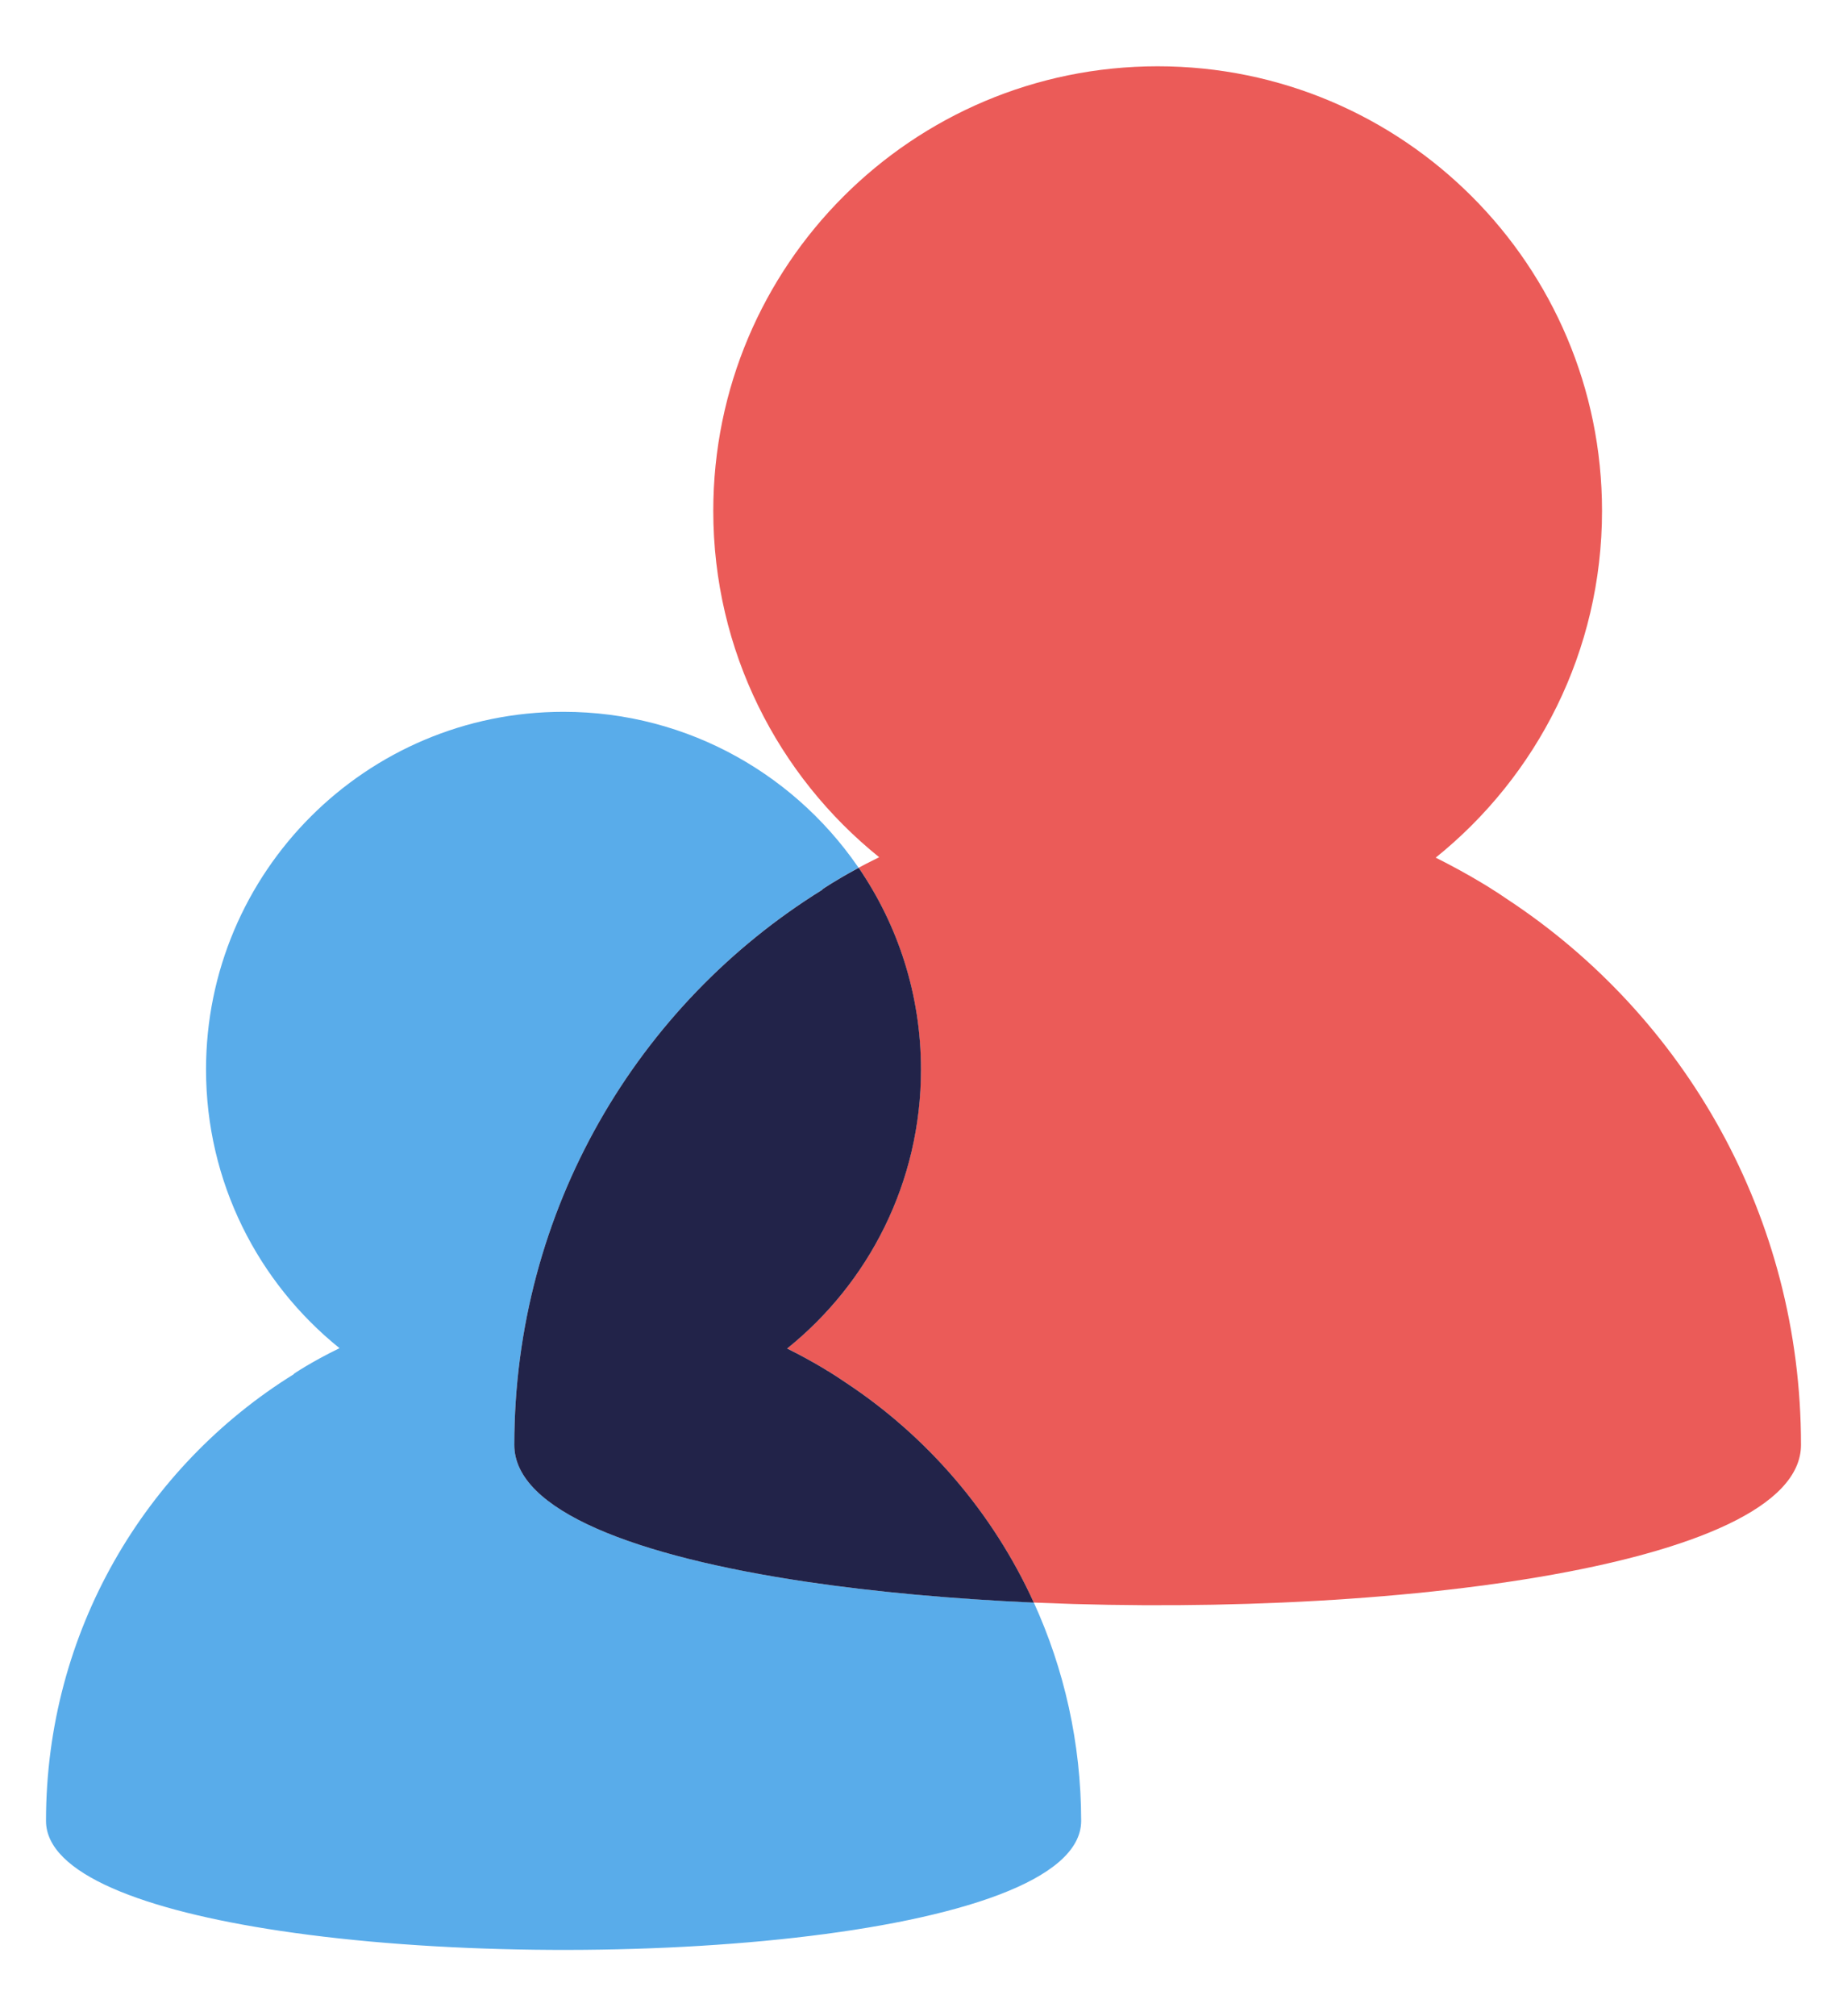 <svg width="22" height="24" viewBox="0 0 22 24" fill="none" xmlns="http://www.w3.org/2000/svg">
<path d="M6.199 17.494C6.243 17.58 6.305 17.663 6.385 17.742C6.305 17.663 6.242 17.58 6.199 17.494Z" fill="#EB5B58"/>
<path d="M9.593 18.827C8.089 18.601 6.896 18.242 6.39 17.747C6.896 18.241 8.089 18.601 9.593 18.827C9.686 18.84 9.78 18.854 9.875 18.866C9.78 18.853 9.686 18.84 9.593 18.827Z" fill="#EB5B58"/>
<path d="M17.965 10.712C17.886 10.658 17.802 10.602 17.709 10.545C17.705 10.542 17.701 10.54 17.697 10.538C17.684 10.53 17.671 10.523 17.659 10.515C17.472 10.402 17.286 10.302 17.101 10.209C18.308 9.238 19.082 7.751 19.082 6.081C19.082 3.158 16.712 0.789 13.789 0.789C10.866 0.789 8.496 3.158 8.496 6.081C8.496 7.748 9.267 9.234 10.472 10.204C10.039 10.415 9.794 10.586 9.794 10.586C9.794 10.586 9.948 10.479 10.227 10.329C10.695 11.013 10.969 11.84 10.969 12.731C10.969 14.074 10.347 15.271 9.376 16.051C9.524 16.127 9.674 16.207 9.824 16.298C9.835 16.304 9.844 16.309 9.855 16.316C9.858 16.318 9.861 16.32 9.865 16.322C9.939 16.367 10.007 16.412 10.071 16.456C11.041 17.096 11.824 18.004 12.313 19.076C12.198 19.071 12.082 19.065 11.967 19.059C16.297 19.296 21.452 18.676 21.452 17.199C21.453 14.477 20.061 12.095 17.965 10.712Z" fill="#EB5B58"/>
<path d="M6.126 17.2C6.126 14.398 7.598 11.952 9.797 10.589C7.598 11.952 6.126 14.398 6.126 17.2C6.126 17.298 6.149 17.392 6.193 17.483C6.149 17.392 6.126 17.298 6.126 17.2Z" fill="#EB5B58"/>
<path d="M11.234 19.01C11.125 19.002 11.015 18.992 10.908 18.982C11.015 18.992 11.125 19.002 11.234 19.01Z" fill="#EB5B58"/>
<path d="M11.948 19.058C11.721 19.046 11.496 19.031 11.274 19.014C11.496 19.031 11.721 19.046 11.948 19.058Z" fill="#EB5B58"/>
<path d="M10.899 18.982C10.799 18.973 10.699 18.963 10.601 18.953C10.699 18.963 10.799 18.973 10.899 18.982Z" fill="#EB5B58"/>
<path d="M10.539 18.947C10.438 18.936 10.337 18.925 10.238 18.913C10.336 18.925 10.438 18.936 10.539 18.947Z" fill="#EB5B58"/>
<path d="M10.222 18.911C10.129 18.9 10.038 18.888 9.947 18.877C10.038 18.888 10.13 18.9 10.222 18.911Z" fill="#EB5B58"/>
<path d="M10.857 13.707C10.839 13.785 10.818 13.863 10.795 13.939C10.818 13.863 10.839 13.786 10.857 13.707Z" fill="#59ACEA"/>
<path d="M10.887 11.895C10.883 11.873 10.878 11.851 10.873 11.829C10.878 11.851 10.883 11.873 10.887 11.895Z" fill="#59ACEA"/>
<path d="M10.845 11.708C10.839 11.684 10.833 11.66 10.827 11.636C10.833 11.66 10.839 11.684 10.845 11.708Z" fill="#59ACEA"/>
<path d="M10.796 13.939C10.774 14.016 10.748 14.091 10.722 14.166C10.748 14.092 10.773 14.016 10.796 13.939Z" fill="#59ACEA"/>
<path d="M10.965 12.534C10.964 12.514 10.963 12.494 10.962 12.474C10.963 12.494 10.964 12.514 10.965 12.534Z" fill="#59ACEA"/>
<path d="M10.951 12.334C10.949 12.313 10.947 12.292 10.945 12.271C10.947 12.292 10.949 12.313 10.951 12.334Z" fill="#59ACEA"/>
<path d="M10.924 12.108C10.922 12.098 10.921 12.088 10.92 12.078C10.921 12.088 10.922 12.098 10.924 12.108Z" fill="#59ACEA"/>
<path d="M11.775 18.125C11.981 18.424 12.162 18.742 12.314 19.076C12.162 18.742 11.981 18.424 11.775 18.125Z" fill="#59ACEA"/>
<path d="M10.792 11.514C10.786 11.494 10.781 11.474 10.774 11.454C10.781 11.474 10.786 11.494 10.792 11.514Z" fill="#59ACEA"/>
<path d="M11.652 17.955C11.692 18.008 11.73 18.062 11.768 18.117C11.73 18.062 11.692 18.008 11.652 17.955Z" fill="#59ACEA"/>
<path d="M10.97 12.731C10.97 13.067 10.931 13.393 10.857 13.707C10.931 13.394 10.97 13.067 10.97 12.731Z" fill="#59ACEA"/>
<path d="M11.37 17.601C11.277 17.492 11.18 17.386 11.079 17.284C11.18 17.386 11.277 17.492 11.37 17.601Z" fill="#59ACEA"/>
<path d="M11.382 17.614C11.424 17.663 11.465 17.713 11.505 17.764C11.465 17.713 11.424 17.663 11.382 17.614Z" fill="#59ACEA"/>
<path d="M11.523 17.786C11.562 17.835 11.6 17.884 11.637 17.934C11.6 17.884 11.562 17.835 11.523 17.786Z" fill="#59ACEA"/>
<path d="M10.783 17.003C10.821 17.037 10.858 17.071 10.895 17.105C10.858 17.071 10.821 17.037 10.783 17.003Z" fill="#59ACEA"/>
<path d="M12.314 19.076C11.354 19.034 10.425 18.951 9.593 18.827C7.581 18.525 6.126 17.984 6.126 17.2C6.126 14.398 7.598 11.952 9.797 10.589L9.794 10.586C9.794 10.586 9.948 10.479 10.228 10.329C10.248 10.358 10.266 10.387 10.285 10.417C9.526 9.248 8.21 8.473 6.712 8.473C4.361 8.473 2.454 10.38 2.454 12.731C2.454 14.072 3.075 15.268 4.044 16.048C3.695 16.218 3.498 16.355 3.498 16.355L3.501 16.357C1.732 17.453 0.548 19.422 0.548 21.675C0.548 22.306 1.719 22.742 3.337 22.984C6.974 23.529 12.878 23.093 12.878 21.675C12.877 20.746 12.675 19.867 12.314 19.076Z" fill="#59ACEA"/>
<path d="M10.933 17.141C10.982 17.187 11.03 17.234 11.077 17.282C11.03 17.234 10.982 17.187 10.933 17.141Z" fill="#59ACEA"/>
<path d="M10.653 11.119C10.642 11.091 10.63 11.063 10.618 11.035C10.63 11.063 10.642 11.091 10.653 11.119Z" fill="#59ACEA"/>
<path d="M10.073 16.456C10.13 16.494 10.186 16.532 10.241 16.571C10.185 16.532 10.129 16.494 10.073 16.456Z" fill="#59ACEA"/>
<path d="M10.326 10.481C10.344 10.51 10.362 10.539 10.38 10.569C10.362 10.539 10.344 10.51 10.326 10.481Z" fill="#59ACEA"/>
<path d="M10.419 10.638C10.436 10.667 10.453 10.696 10.468 10.725C10.452 10.696 10.436 10.667 10.419 10.638Z" fill="#59ACEA"/>
<path d="M10.531 10.848C10.548 10.882 10.564 10.915 10.579 10.95C10.563 10.915 10.547 10.882 10.531 10.848Z" fill="#59ACEA"/>
<path d="M10.293 16.61C10.332 16.637 10.37 16.665 10.407 16.693C10.37 16.665 10.331 16.637 10.293 16.61Z" fill="#59ACEA"/>
<path d="M9.376 16.052C9.517 16.123 9.657 16.198 9.799 16.283C9.657 16.198 9.516 16.122 9.376 16.052Z" fill="#59ACEA"/>
<path d="M10.72 11.291C10.71 11.264 10.7 11.238 10.69 11.212C10.7 11.238 10.71 11.264 10.72 11.291Z" fill="#59ACEA"/>
<path d="M9.951 16.376C9.973 16.39 9.994 16.404 10.015 16.418C9.994 16.404 9.973 16.39 9.951 16.376Z" fill="#59ACEA"/>
<path d="M10.465 16.739C10.5 16.767 10.535 16.794 10.569 16.822C10.535 16.794 10.501 16.767 10.465 16.739Z" fill="#59ACEA"/>
<path d="M10.627 16.869C10.662 16.898 10.697 16.928 10.731 16.958C10.697 16.928 10.662 16.898 10.627 16.869Z" fill="#59ACEA"/>
<path d="M12.314 19.077C11.825 18.004 11.042 17.096 10.071 16.456C10.007 16.412 9.94 16.368 9.865 16.322C9.862 16.32 9.859 16.318 9.855 16.317C9.845 16.311 9.835 16.304 9.825 16.298C9.674 16.207 9.525 16.127 9.376 16.052C10.348 15.271 10.97 14.074 10.97 12.732C10.97 11.84 10.696 11.013 10.228 10.33C9.949 10.48 9.794 10.587 9.794 10.587L9.797 10.59C7.598 11.952 6.126 14.398 6.126 17.2C6.126 17.984 7.581 18.526 9.593 18.827C10.425 18.951 11.354 19.034 12.314 19.077Z" fill="#222349"/>
</svg>
